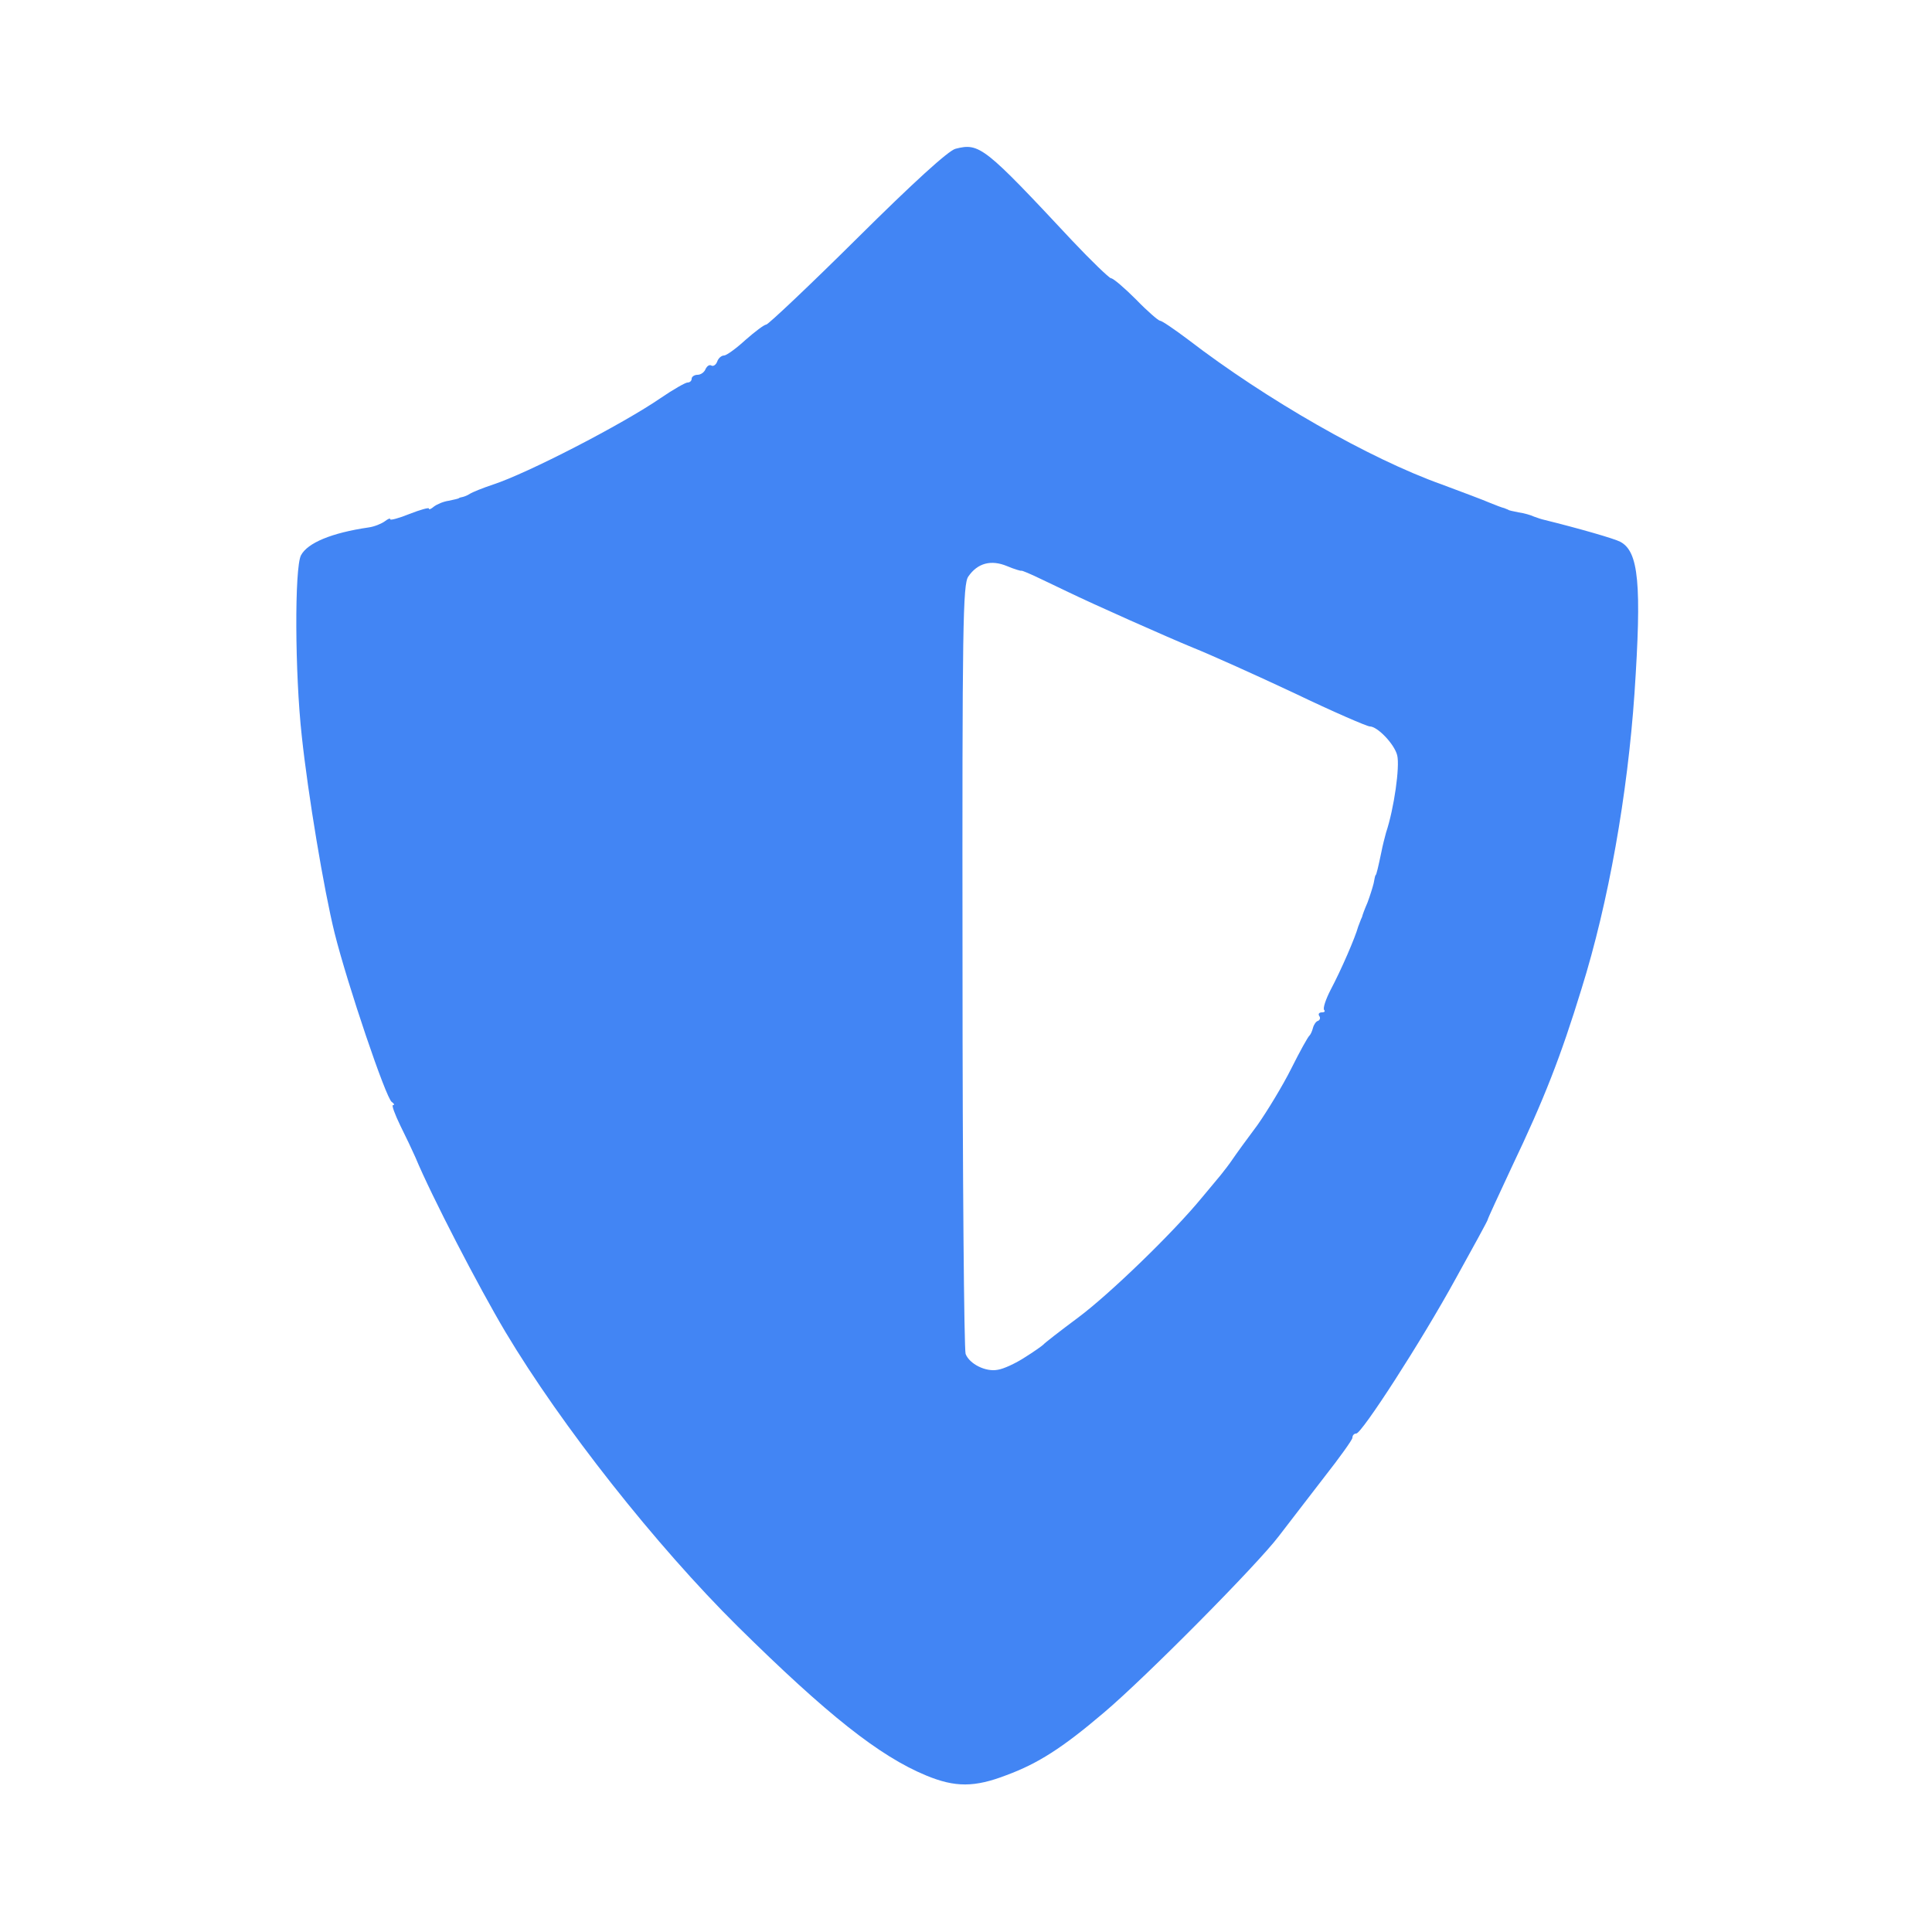 <!DOCTYPE svg PUBLIC "-//W3C//DTD SVG 20010904//EN" "http://www.w3.org/TR/2001/REC-SVG-20010904/DTD/svg10.dtd">
<svg version="1.0" xmlns="http://www.w3.org/2000/svg" width="500px" height="500px" viewBox="0 0 5000 5000" preserveAspectRatio="xMidYMid meet">
<g id="layer101" fill="#4285f4" stroke="none">
 <path d="M2397 4595 c-121 -50 -256 -157 -488 -386 -211 -209 -456 -519 -601 -762 -69 -116 -191 -351 -233 -452 -7 -16 -25 -54 -39 -82 -14 -29 -23 -53 -19 -53 5 0 3 -4 -3 -8 -15 -9 -115 -305 -148 -437 -28 -113 -69 -360 -85 -510 -18 -162 -19 -436 -2 -468 17 -32 79 -58 175 -72 15 -2 34 -10 42 -16 8 -6 14 -9 14 -5 0 3 23 -3 50 -14 28 -11 50 -17 50 -14 0 4 6 1 13 -5 8 -6 24 -13 38 -15 13 -3 25 -5 27 -7 1 -1 5 -2 10 -3 4 -1 12 -4 18 -8 6 -4 33 -15 60 -24 89 -29 335 -156 434 -224 32 -22 64 -40 69 -40 6 0 11 -4 11 -10 0 -5 7 -10 15 -10 9 0 18 -7 21 -15 4 -8 10 -12 15 -9 5 3 12 -2 15 -10 3 -9 11 -16 18 -16 6 0 31 -18 55 -40 25 -22 49 -40 54 -40 5 0 112 -101 236 -224 142 -141 236 -227 254 -231 62 -16 75 -5 302 238 50 53 95 96 100 97 6 0 35 25 65 55 29 30 58 55 62 55 5 0 37 22 73 49 202 155 469 308 657 375 51 19 107 40 123 47 17 7 33 13 38 14 4 2 8 3 10 4 1 2 13 4 27 7 14 2 32 7 40 11 8 3 20 7 25 8 93 23 183 49 198 57 48 25 56 109 37 393 -18 261 -67 540 -137 764 -54 176 -97 286 -180 460 -34 73 -63 135 -63 138 0 2 -37 70 -82 151 -91 166 -244 402 -258 402 -6 0 -10 5 -10 11 0 5 -33 51 -73 102 -39 51 -92 119 -117 152 -55 73 -345 366 -454 458 -107 91 -170 131 -251 161 -83 32 -133 32 -208 1z m255 -1082 c24 -15 45 -30 48 -33 3 -4 43 -35 90 -70 82 -61 247 -221 320 -310 19 -23 42 -50 50 -60 8 -10 22 -28 30 -40 8 -12 37 -52 64 -88 26 -37 66 -103 88 -147 22 -44 43 -82 47 -85 3 -3 7 -12 9 -20 2 -8 8 -17 13 -18 5 -2 7 -8 3 -13 -3 -5 0 -9 7 -9 7 0 9 -3 6 -6 -4 -4 4 -28 17 -53 27 -51 63 -134 71 -163 2 -5 4 -10 5 -13 1 -3 3 -8 5 -12 1 -5 7 -21 14 -37 6 -16 13 -38 16 -50 2 -11 4 -21 5 -21 2 0 7 -22 15 -60 3 -16 9 -39 12 -50 21 -63 36 -171 29 -200 -7 -29 -51 -75 -71 -75 -7 0 -95 -38 -195 -86 -100 -47 -218 -100 -263 -118 -68 -28 -257 -112 -325 -145 -9 -4 -39 -19 -67 -32 -27 -13 -50 -23 -52 -22 -1 1 -18 -4 -37 -12 -41 -17 -76 -8 -100 27 -14 20 -16 120 -15 1008 0 542 4 993 8 1004 10 26 52 47 83 41 15 -2 47 -17 70 -32z"/>
 </g>

</svg>